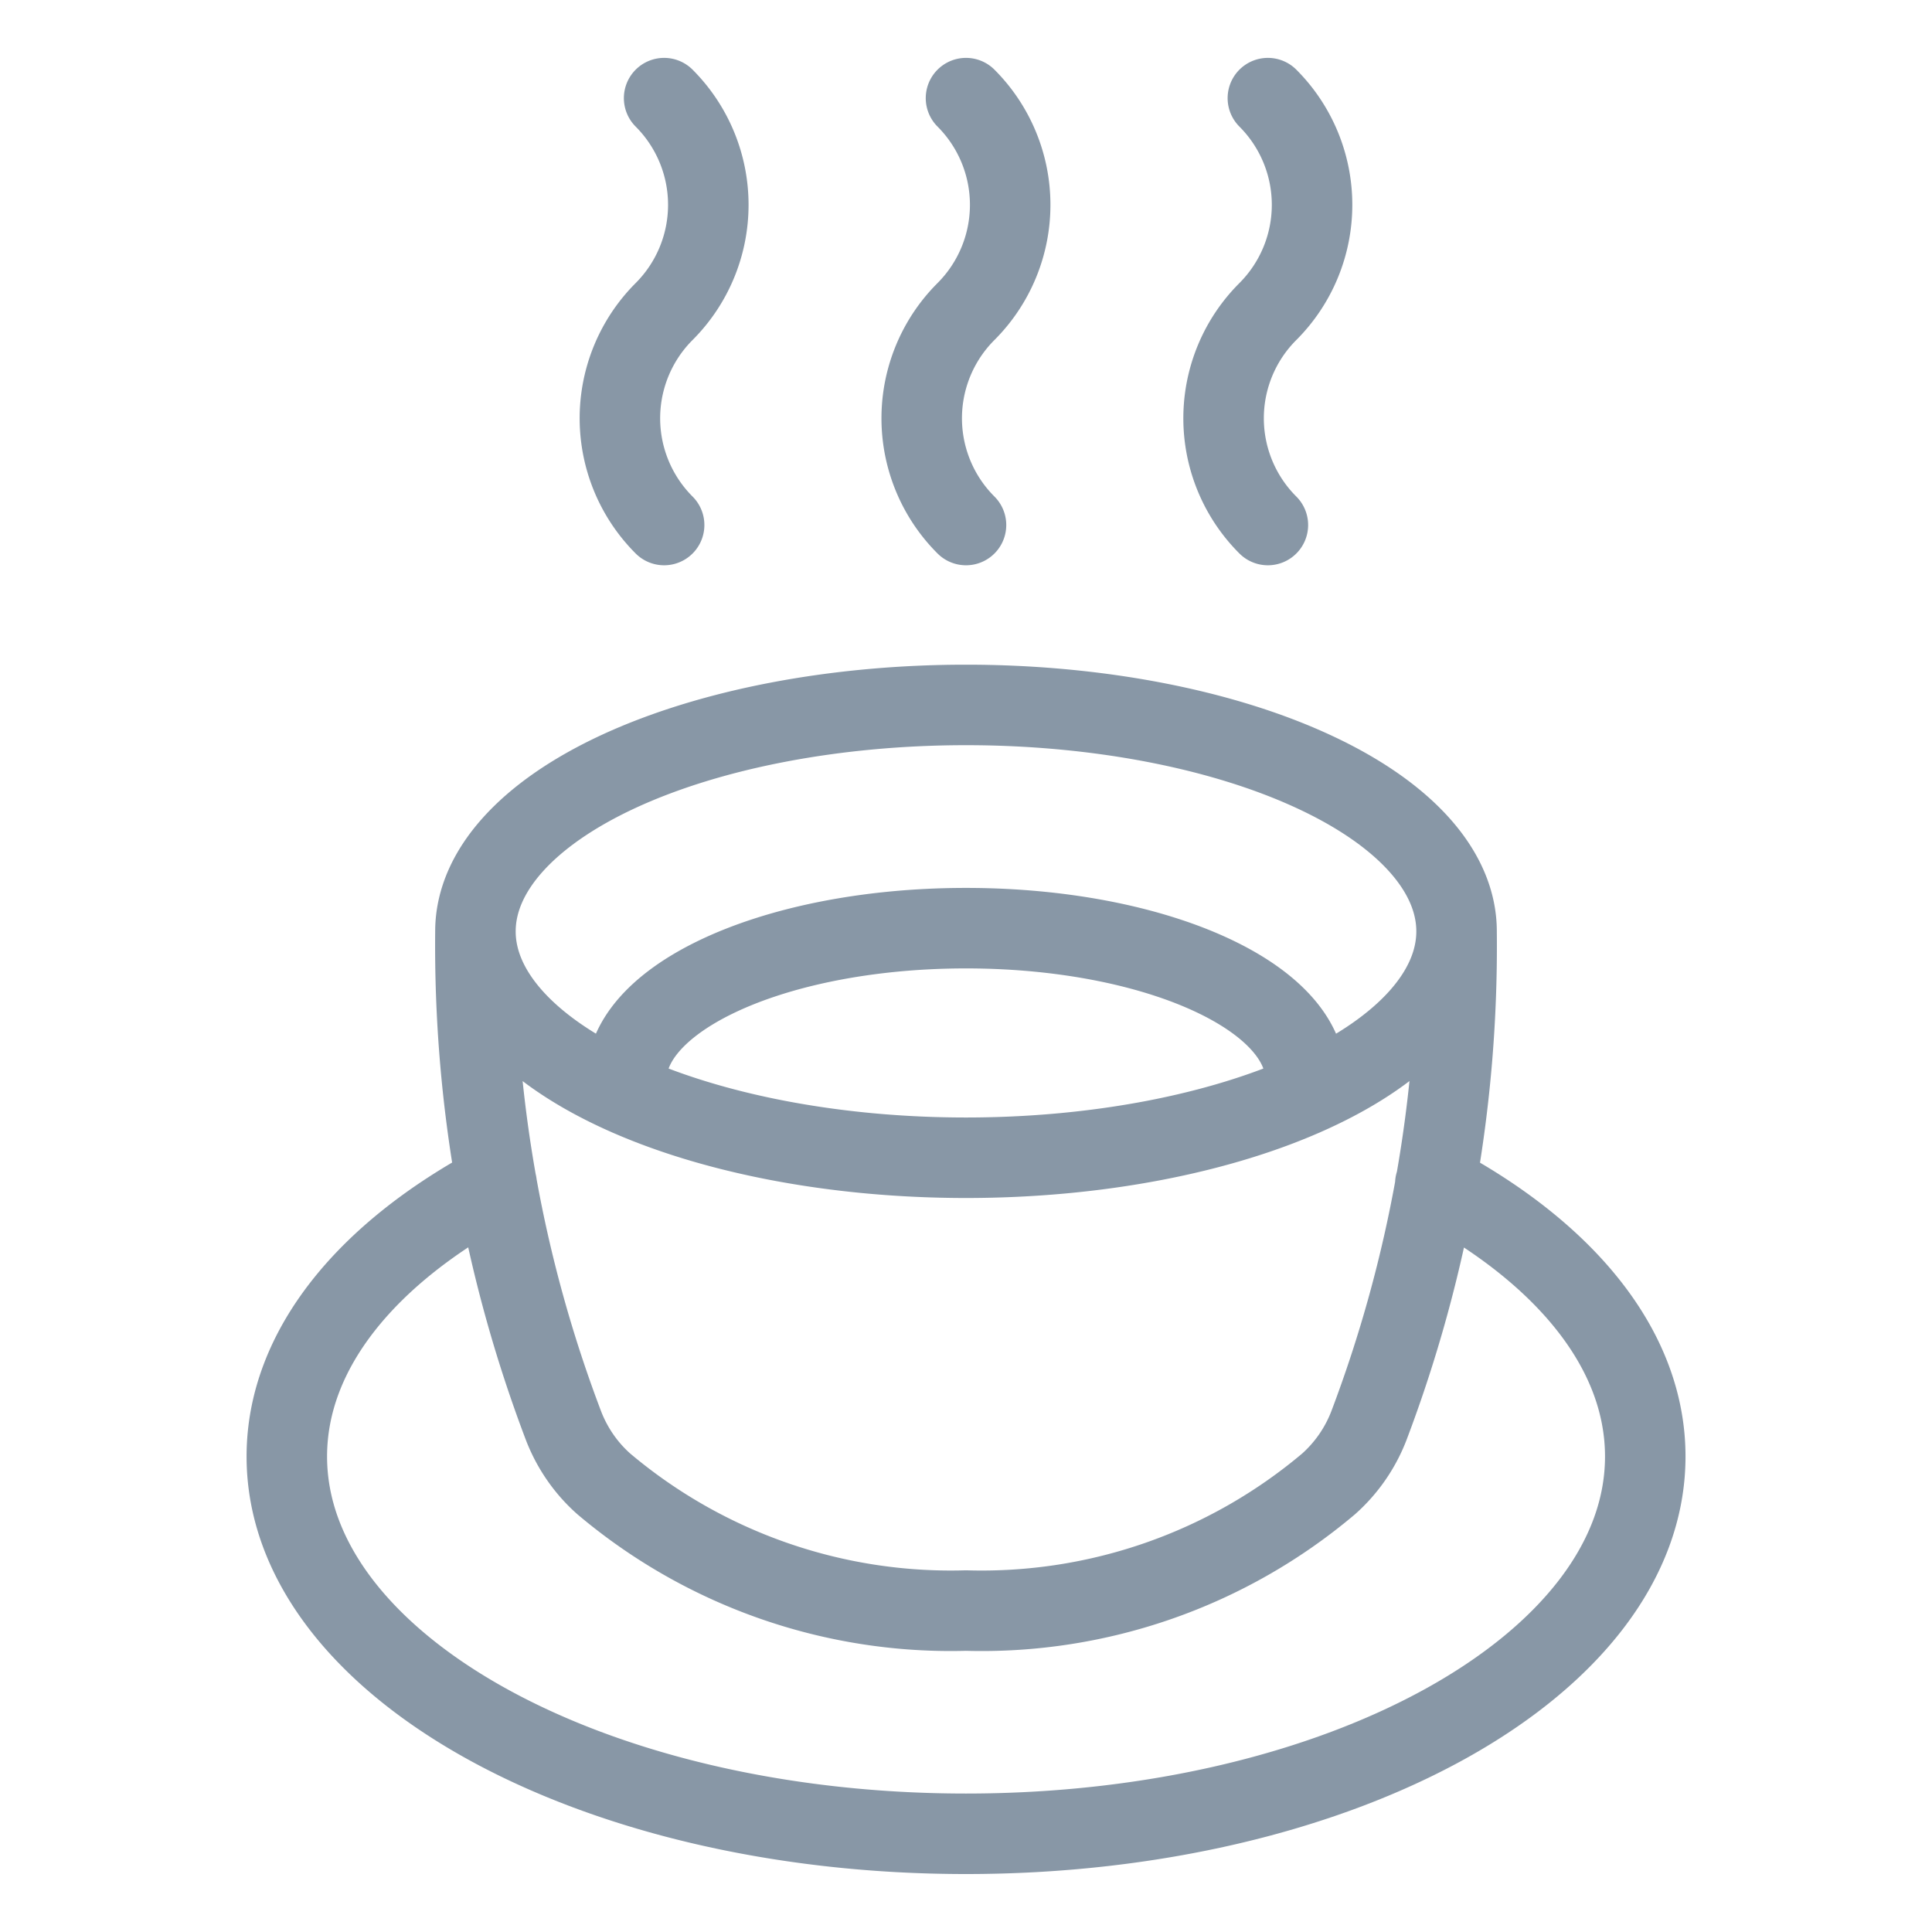 <svg viewBox="0 0 24 24" fill="none" xmlns="http://www.w3.org/2000/svg"><path d="M8.25 6.522a1.875 1.875 0 0 1 0-2.652 1.875 1.875 0 0 0 0-2.651M12 6.522a1.873 1.873 0 0 1 0-2.652 1.875 1.875 0 0 0 0-2.651m3.75 5.303a1.873 1.873 0 0 1 0-2.652 1.875 1.875 0 0 0 0-2.651M5.906 11.57c0 .745.642 1.46 1.785 1.988s2.693.824 4.309.824 3.166-.296 4.309-.824c1.143-.527 1.785-1.242 1.785-1.988m-12.188 0c0-.746.642-1.462 1.785-1.99 1.143-.527 2.693-.823 4.309-.823s3.166.296 4.309.824c1.143.527 1.785 1.243 1.785 1.989m-12.188 0c-.022 2.1.35 4.185 1.097 6.148.107.274.277.52.497.715a6.68 6.68 0 0 0 4.5 1.574 6.68 6.68 0 0 0 4.505-1.574c.22-.196.39-.441.497-.715a16.8 16.8 0 0 0 1.092-6.148m-.264 3.135c1.607.857 2.608 2.056 2.608 3.388 0 2.588-3.778 4.687-8.438 4.687s-8.437-2.099-8.437-4.687c0-1.332 1-2.532 2.606-3.388m1.637-1.095c-.269-1.127 1.712-2.08 4.194-2.08s4.462.953 4.194 2.08" stroke="#8897A6" stroke-linecap="round" stroke-linejoin="round"/></svg>